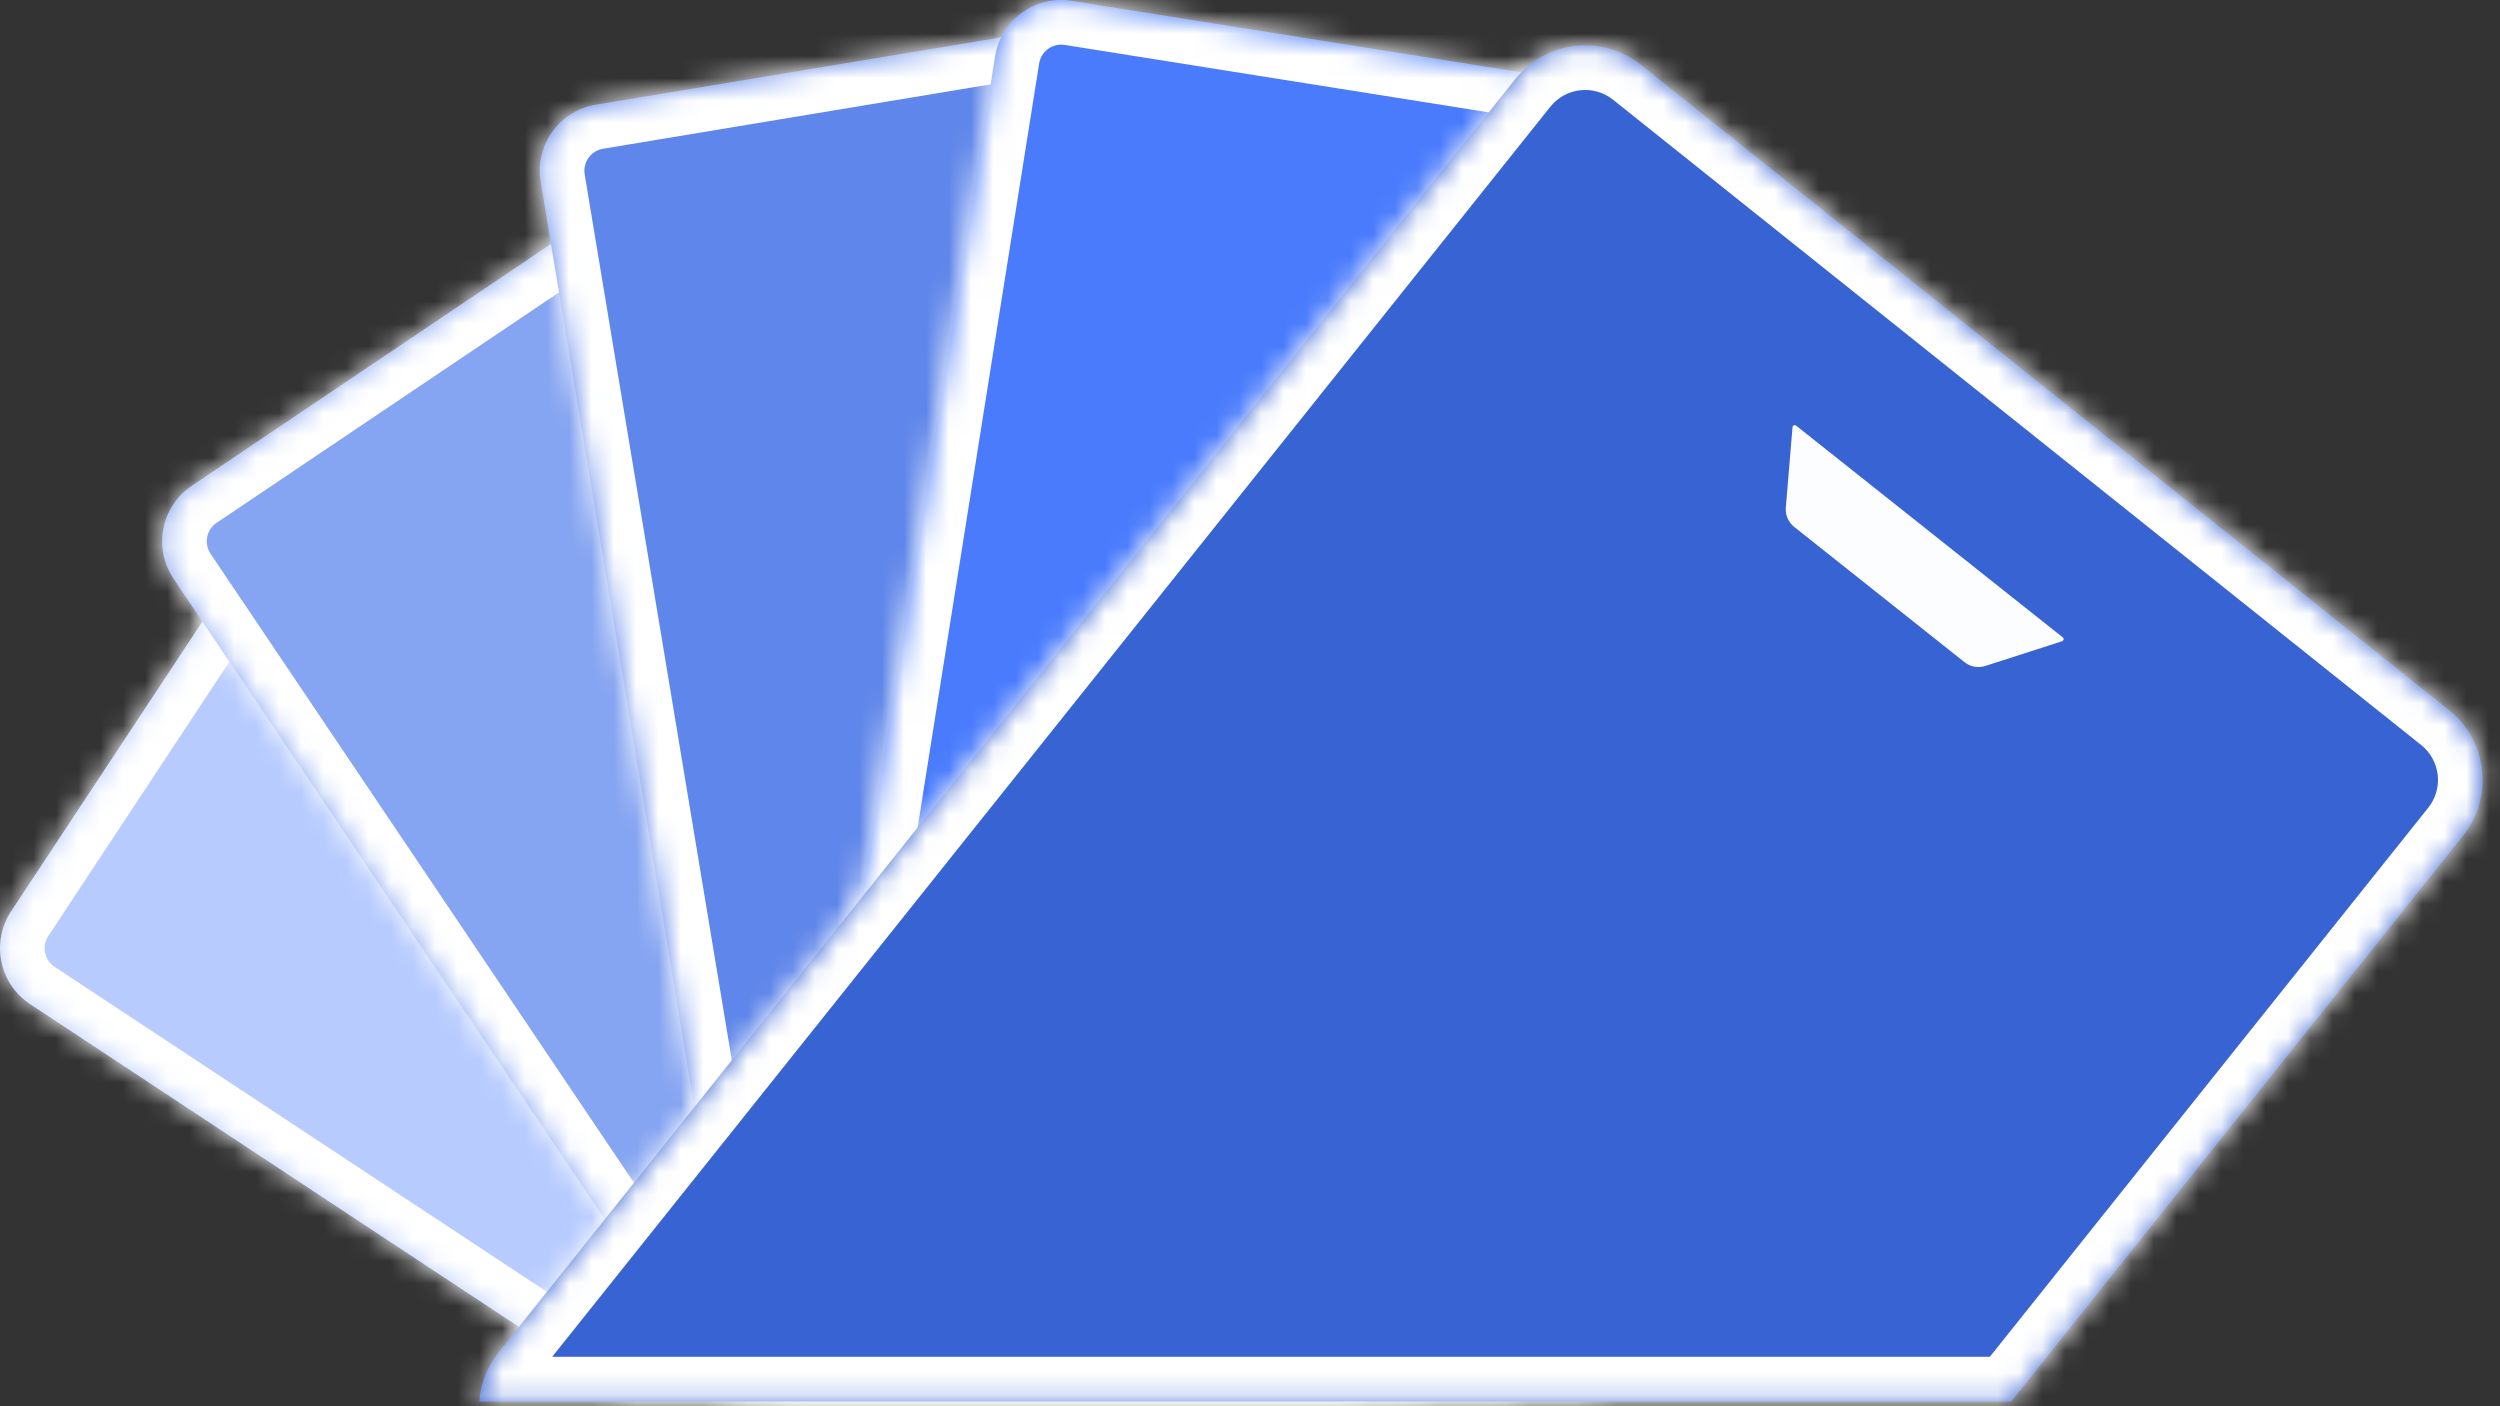<svg width="112" height="63" viewBox="0 0 112 63" fill="none" xmlns="http://www.w3.org/2000/svg">
<rect x="0" y="0" width="112" height="63" fill="#333333" stroke="none"/>
<mask id="path-1-inside-1_664_14444" fill="white">
<path fill-rule="evenodd" clip-rule="evenodd" d="M0.497 40.828C-0.416 42.211 -0.035 44.072 1.347 44.985L27.977 62.566H67.947C67.85 61.714 67.391 60.909 66.619 60.4L14.074 25.709C12.691 24.796 10.83 25.177 9.917 26.559L0.497 40.828Z"/>
</mask>
<path fill-rule="evenodd" clip-rule="evenodd" d="M0.497 40.828C-0.416 42.211 -0.035 44.072 1.347 44.985L27.977 62.566H67.947C67.85 61.714 67.391 60.909 66.619 60.4L14.074 25.709C12.691 24.796 10.83 25.177 9.917 26.559L0.497 40.828Z" fill="#B7CBFF"/>
<path d="M1.347 44.985L0.246 46.654L0.246 46.654L1.347 44.985ZM0.497 40.828L-1.172 39.726L0.497 40.828ZM27.977 62.566L26.876 64.235L27.377 64.566H27.977V62.566ZM67.947 62.566V64.566H70.187L69.934 62.34L67.947 62.566ZM66.619 60.4L67.721 58.731L67.721 58.731L66.619 60.4ZM14.074 25.709L15.176 24.04L15.176 24.04L14.074 25.709ZM9.917 26.559L8.248 25.457L8.248 25.457L9.917 26.559ZM2.449 43.316C1.988 43.011 1.862 42.391 2.166 41.93L-1.172 39.726C-2.694 42.031 -2.059 45.132 0.246 46.654L2.449 43.316ZM29.079 60.897L2.449 43.316L0.246 46.654L26.876 64.235L29.079 60.897ZM27.977 64.566H67.947V60.566H27.977V64.566ZM65.517 62.069C65.774 62.238 65.927 62.503 65.96 62.792L69.934 62.34C69.774 60.925 69.008 59.58 67.721 58.731L65.517 62.069ZM12.972 27.378L65.517 62.069L67.721 58.731L15.176 24.04L12.972 27.378ZM11.586 27.661C11.891 27.2 12.511 27.073 12.972 27.378L15.176 24.04C12.871 22.518 9.77 23.153 8.248 25.457L11.586 27.661ZM2.166 41.93L11.586 27.661L8.248 25.457L-1.172 39.726L2.166 41.93Z" fill="white" mask="url(#path-1-inside-1_664_14444)"/>
<mask id="path-3-inside-2_664_14444" fill="white">
<path fill-rule="evenodd" clip-rule="evenodd" d="M8.589 21.763C7.214 22.688 6.85 24.552 7.775 25.927L32.438 62.567H71.347C72.296 61.57 72.461 60.013 71.661 58.824L36.502 6.59C35.577 5.216 33.713 4.852 32.338 5.777L8.589 21.763Z"/>
</mask>
<path fill-rule="evenodd" clip-rule="evenodd" d="M8.589 21.763C7.214 22.688 6.85 24.552 7.775 25.927L32.438 62.567H71.347C72.296 61.57 72.461 60.013 71.661 58.824L36.502 6.59C35.577 5.216 33.713 4.852 32.338 5.777L8.589 21.763Z" fill="#85A4F1"/>
<path d="M7.775 25.927L9.434 24.81L9.434 24.81L7.775 25.927ZM8.589 21.763L9.706 23.422L9.706 23.422L8.589 21.763ZM32.438 62.567L30.779 63.683L31.373 64.567H32.438V62.567ZM71.347 62.567V64.567H72.204L72.795 63.946L71.347 62.567ZM71.661 58.824L70.002 59.941L70.002 59.941L71.661 58.824ZM36.502 6.59L38.161 5.473L36.502 6.59ZM32.338 5.777L33.455 7.436L33.455 7.436L32.338 5.777ZM9.434 24.81C9.126 24.352 9.247 23.73 9.706 23.422L7.472 20.103C5.181 21.645 4.574 24.752 6.116 27.043L9.434 24.81ZM34.097 61.45L9.434 24.81L6.116 27.043L30.779 63.683L34.097 61.45ZM32.438 64.567H71.347V60.567H32.438V64.567ZM70.002 59.941C70.267 60.335 70.215 60.855 69.898 61.187L72.795 63.946C74.378 62.284 74.656 59.692 73.32 57.707L70.002 59.941ZM34.843 7.707L70.002 59.941L73.32 57.707L38.161 5.473L34.843 7.707ZM33.455 7.436C33.913 7.127 34.535 7.249 34.843 7.707L38.161 5.473C36.619 3.183 33.512 2.576 31.221 4.118L33.455 7.436ZM9.706 23.422L33.455 7.436L31.221 4.118L7.472 20.103L9.706 23.422Z" fill="white" mask="url(#path-3-inside-2_664_14444)"/>
<mask id="path-5-inside-3_664_14444" fill="white">
<path fill-rule="evenodd" clip-rule="evenodd" d="M26.689 4.691C25.054 4.963 23.949 6.508 24.221 8.142L33.261 62.566H60.791L51.012 3.692C50.74 2.058 49.195 0.953 47.561 1.224L26.689 4.691Z"/>
</mask>
<path fill-rule="evenodd" clip-rule="evenodd" d="M26.689 4.691C25.054 4.963 23.949 6.508 24.221 8.142L33.261 62.566H60.791L51.012 3.692C50.74 2.058 49.195 0.953 47.561 1.224L26.689 4.691Z" fill="#5F86EA"/>
<path d="M24.221 8.142L26.194 7.814L26.194 7.814L24.221 8.142ZM26.689 4.691L27.016 6.664L27.016 6.664L26.689 4.691ZM33.261 62.566L31.288 62.894L31.565 64.566H33.261V62.566ZM60.791 62.566V64.566H63.151L62.764 62.239L60.791 62.566ZM51.012 3.692L49.039 4.02L49.039 4.02L51.012 3.692ZM47.561 1.224L47.889 3.197L47.889 3.197L47.561 1.224ZM26.194 7.814C26.103 7.27 26.471 6.754 27.016 6.664L26.361 2.718C23.637 3.171 21.795 5.746 22.248 8.47L26.194 7.814ZM35.234 62.239L26.194 7.814L22.248 8.47L31.288 62.894L35.234 62.239ZM33.261 64.566H60.791V60.566H33.261V64.566ZM49.039 4.02L58.818 62.894L62.764 62.239L52.985 3.364L49.039 4.02ZM47.889 3.197C48.434 3.107 48.949 3.475 49.039 4.02L52.985 3.364C52.532 0.64 49.957 -1.201 47.233 -0.749L47.889 3.197ZM27.016 6.664L47.889 3.197L47.233 -0.749L26.361 2.718L27.016 6.664Z" fill="white" mask="url(#path-5-inside-3_664_14444)"/>
<mask id="path-7-inside-4_664_14444" fill="white">
<path fill-rule="evenodd" clip-rule="evenodd" d="M48.013 0.038C46.377 -0.223 44.839 0.893 44.579 2.529L35.029 62.566H63.622L72.466 6.965C72.726 5.329 71.611 3.791 69.975 3.531L48.013 0.038Z"/>
</mask>
<path fill-rule="evenodd" clip-rule="evenodd" d="M48.013 0.038C46.377 -0.223 44.839 0.893 44.579 2.529L35.029 62.566H63.622L72.466 6.965C72.726 5.329 71.611 3.791 69.975 3.531L48.013 0.038Z" fill="#497BFC"/>
<path d="M44.579 2.529L42.604 2.215L42.604 2.215L44.579 2.529ZM48.013 0.038L47.699 2.013L47.699 2.013L48.013 0.038ZM35.029 62.566L33.054 62.252L32.686 64.566H35.029V62.566ZM63.622 62.566V64.566H65.329L65.597 62.881L63.622 62.566ZM72.466 6.965L70.491 6.651L70.491 6.651L72.466 6.965ZM69.975 3.531L69.66 5.506L69.66 5.506L69.975 3.531ZM46.554 2.843C46.641 2.298 47.153 1.926 47.699 2.013L48.327 -1.937C45.6 -2.371 43.038 -0.512 42.604 2.215L46.554 2.843ZM37.005 62.881L46.554 2.843L42.604 2.215L33.054 62.252L37.005 62.881ZM35.029 64.566H63.622V60.566H35.029V64.566ZM70.491 6.651L61.647 62.252L65.597 62.881L74.441 7.279L70.491 6.651ZM69.66 5.506C70.206 5.593 70.578 6.105 70.491 6.651L74.441 7.279C74.875 4.552 73.016 1.99 70.289 1.556L69.66 5.506ZM47.699 2.013L69.66 5.506L70.289 1.556L48.327 -1.937L47.699 2.013Z" fill="white" mask="url(#path-7-inside-4_664_14444)"/>
<mask id="path-9-inside-5_664_14444" fill="white">
<path fill-rule="evenodd" clip-rule="evenodd" d="M73.513 2.905C71.787 1.527 69.27 1.809 67.891 3.535L22.334 60.589C21.812 61.242 21.528 62.009 21.471 62.785H90.107L110.348 37.436C111.726 35.71 111.444 33.193 109.718 31.815L73.513 2.905Z"/>
</mask>
<path fill-rule="evenodd" clip-rule="evenodd" d="M73.513 2.905C71.787 1.527 69.27 1.809 67.891 3.535L22.334 60.589C21.812 61.242 21.528 62.009 21.471 62.785H90.107L110.348 37.436C111.726 35.71 111.444 33.193 109.718 31.815L73.513 2.905Z" fill="#3864D3"/>
<path d="M67.891 3.535L66.328 2.287L66.328 2.287L67.891 3.535ZM73.513 2.905L74.761 1.342L74.761 1.342L73.513 2.905ZM22.334 60.589L20.771 59.341L20.771 59.341L22.334 60.589ZM21.471 62.785L19.476 62.637L19.317 64.785H21.471V62.785ZM90.107 62.785V64.785H91.07L91.67 64.033L90.107 62.785ZM110.348 37.436L108.785 36.188L108.785 36.188L110.348 37.436ZM109.718 31.815L110.966 30.252L110.966 30.252L109.718 31.815ZM69.454 4.783C70.143 3.92 71.402 3.779 72.265 4.468L74.761 1.342C72.171 -0.725 68.396 -0.302 66.328 2.287L69.454 4.783ZM23.897 61.837L69.454 4.783L66.328 2.287L20.771 59.341L23.897 61.837ZM23.465 62.933C23.494 62.546 23.634 62.166 23.897 61.837L20.771 59.341C19.99 60.319 19.563 61.472 19.476 62.637L23.465 62.933ZM21.471 64.785H90.107V60.785H21.471V64.785ZM108.785 36.188L88.544 61.537L91.67 64.033L111.911 38.684L108.785 36.188ZM108.47 33.378C109.333 34.067 109.474 35.325 108.785 36.188L111.911 38.684C113.978 36.095 113.555 32.319 110.966 30.252L108.47 33.378ZM72.265 4.468L108.47 33.378L110.966 30.252L74.761 1.342L72.265 4.468Z" fill="white" mask="url(#path-9-inside-5_664_14444)"/>
<path d="M80.305 19.139C80.311 19.06 80.404 19.02 80.467 19.069L92.411 28.554C92.474 28.604 92.456 28.703 92.379 28.728L88.942 29.835C88.623 29.938 88.275 29.875 88.013 29.667L80.38 23.605C80.118 23.397 79.977 23.072 80.005 22.739L80.305 19.139Z" fill="#FCFDFF"/>
</svg>
